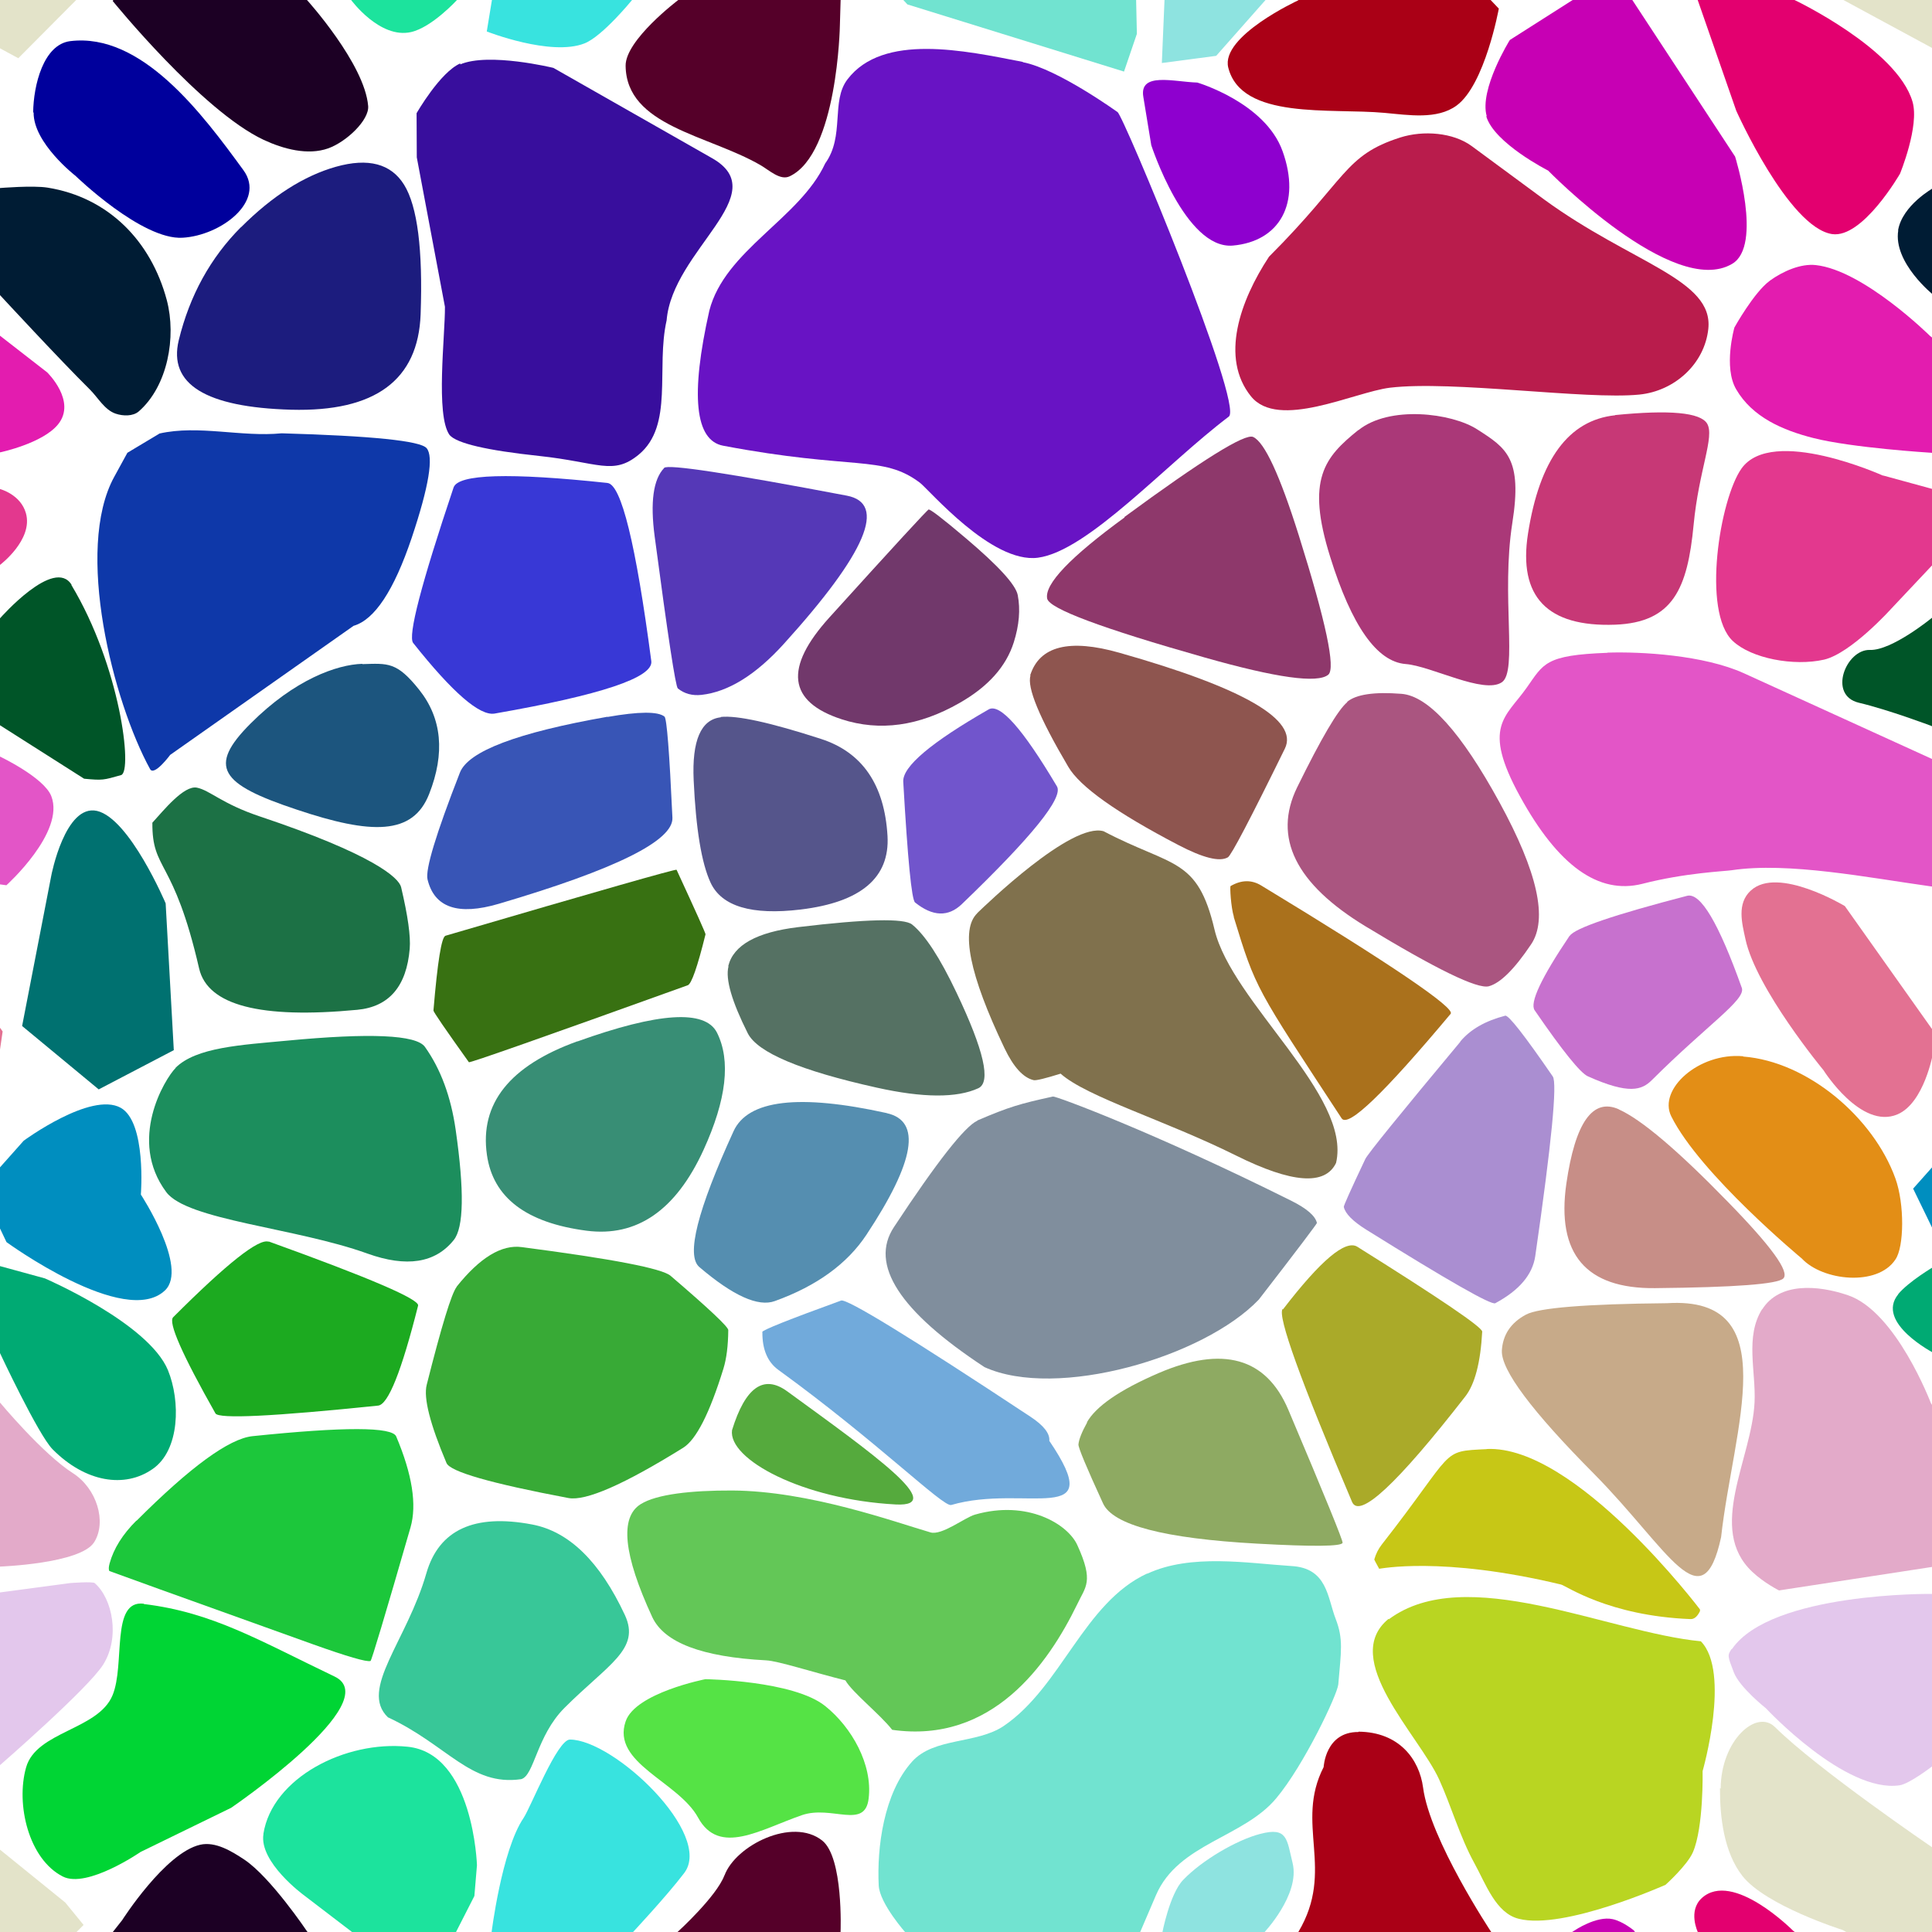 <?xml version="1.0" encoding="UTF-8"?>
<svg width="512px" height="512px" contentScriptType="text/ecmascript" contentStyleType="text/css" version="1.1" viewBox="0 0 512 512" xmlns="http://www.w3.org/2000/svg">
 <g class="voronoi" stroke-width=".5">
  <path d="m458-37.1 39.9 3.59 31.6 25.6 4.85 5.94-17.3 17.4-55.1-29.8z" fill="#e3e3c9"/>
  <path d="m303 25.7c-1.16-6.72 8.13-4 14.3-3.82 0 0 18 5.29 22.6 18.2 4.96 13.8-0.788 23.9-13.2 25-12.6 1.06-21.6-26.6-21.6-26.6z" fill="#8e00cf"/>
  <path d="m-13.2 126 13.2 3.6s5.46 1.4 6.87 6.41c1.98 7.04-6.87 13.7-6.87 13.7l-10.9 11.6-25.6 20.8-12.6-8.24-3.62-33.7z" fill="#e3388e"/>
  <path d="m526 232 19.8-17.1 10.5 24.5 2.16 38.9-19.9 10.4-20.3-16.8z" fill="#007170"/>
  <path d="m38.1 425c-8.85-1.08-4.86 16.1-8.29 24.3-3.83 9.17-20.2 9.51-22.9 19.1-2.76 9.77 0.684 24.3 9.74 28.9 6.43 3.26 20.6-6.51 20.6-6.51l24-11.7s41.3-28.2 27.4-34.8c-20-9.56-32.3-17-50.5-19.2z" fill="#00d534"/>
  <path d="m459 437c10.4-15.1 53-14.6 53-14.6l18.6-2.48 2.17 0.445 0.978 25.5-21.8 22.3s-5.91 4.57-8.55 4.96c-14.4 2.13-35.4-20.4-35.4-20.4s-6.99-5.54-8.51-9.52c-1.64-4.3-1.77-4.5-0.589-6.21z" fill="#e3c7ec"/>
  <path d="m334 486c7.24-1.92 7.01 1.46 8.55 7.71 2.08 8.44-7.78 18.7-7.78 18.7l-13.1 14.8-14.4 1.9 0.707-16.7s1.98-10.5 5.56-14.2c4.98-5.22 14.2-10.6 20.4-12.2z" fill="#8ee3e0"/>
  <path d="m8.79 29.8c0.078-7.17 2.7-18 9.82-18.9 18.9-2.3 34.9 19.1 45.9 34.2 6.02 8.24-5.94 17.3-16.1 17.9-10.8 0.677-28.4-16.4-28.4-16.4s-11.2-8.67-11.1-16.8z" fill="#00009c"/>
  <path d="m445-14.3 30.2 14 0.43 0.334s27.1 12.9 31.2 26.9c1.9 6.46-3.31 19.1-3.31 19.1s-9.89 17.2-18 16c-11.6-1.79-25.4-32.7-25.4-32.7l-10.2-29.3z" fill="#e3006f"/>
  <path d="m-32 187 32 13.5s11.7 5.56 13.6 10.5c3.7 9.57-11.9 23.6-11.9 23.6l-42.8-5.79-1.28-33.1z" fill="#e355c7"/>
  <path d="m507 315 11.3-12.7 25.7-8.73 24.8 23-13 25.3-42-12.8-1.68-3.53z" fill="#008ebf"/>
  <path d="m456 474c0.045-12.7 9.45-21.2 14.4-16.3 11.3 11.2 41.7 31.9 41.7 31.9l17.3 14 4.85 5.94-17.3 17.4-28.7-15.5s-20.3-6.4-26.5-14.3c-4.92-6.31-5.97-15.6-5.94-23.3z" fill="#e3e3c9"/>
  <path d="m318-32.9 34.7 13.3-30.4 34.4-14.4 1.9 0.707-16.7 1.18-28z" fill="#8ee3e0"/>
  <path d="m122 16.8c-5.37 2.31-11.6 13.2-11.6 13.2l0.053 11.7 7.46 39.6c0.071 7.53-2.54 28.8 1.24 34 1.93 2.2 9.84 4.05 23.7 5.53 15.8 1.68 19.6 5.25 26.4-0.336 9.36-7.72 4.54-22.9 7.41-35.6 1.56-18.7 28.8-33.5 12-43l-42-23.9s-17.1-4.18-24.7-0.928z" fill="#380e9d"/>
  <path d="m-41.1 70.8 11-5.22 42.6 33.1s7.9 7.64 2.87 13.8c-4.09 5.03-15.3 7.39-15.3 7.39l-31.6-2.72-23.3-10.1 3-20.3z" fill="#e31caf"/>
  <path d="m533 148 16.4 59.2-1.36 0.59-14-1.31-22.2-14.1s-11.3-4.27-19.2-6.14c-8.32-1.96-3.43-14.2 2.91-14 5.78 0.199 16.3-8.41 16.3-8.41z" fill="#005528"/>
  <path d="m-12.9 332 24.8 6.79s27.4 11.8 32.6 24.3c3.35 8.19 3.2 21.2-4.04 26.2-7.37 5.18-17.8 3.57-26.5-5.19-3.81-3.82-14-25.6-14-25.6z" fill="#00aa73"/>
  <path d="m467 347c4.54-7.2 14.7-6.48 22.7-3.76 12.8 4.31 22 28.6 22 28.6l14.3 22.1 5.66 18.3-60.2 9.24s-3.96-1.97-7.1-4.94c-12.1-11.4-0.095-29.9 0.614-44.9 0.392-8.25-2.57-17.4 2.01-24.7z" fill="#e3aac9"/>
  <path d="m151 461c11.7-4e-3 38.2 25.1 30.3 35.4-4.56 6.01-13.9 16-13.9 16l-9.94 11.9-28.6-3.55 1.37-8.35s2.69-22 8.51-30.6c1.89-2.8 8.92-20.8 12.3-20.8z" fill="#38e3df"/>
  <path d="m393 543 7.56-20.8 16.7-10.6s5.8-3.94 10.1-3.01c2.75 0.592 5.65 3.01 5.65 3.01l27.3 41.5-0.753 28.4-48.8-24.7z" fill="#c700b4"/>
  <path d="m195-13 28 5.11-0.229 7.92-0.196 6.79s-0.613 33.9-13.3 39.9c-2.51 1.19-5.37-1.59-7.78-2.98-13.9-8.03-35.5-10.3-35.7-26.3-0.084-6.84 13.9-17.4 13.9-17.4z" fill="#550029"/>
  <path d="m-18 59.4 18-9.57s8.69-0.73 12.6-0.107c16.1 2.58 27.4 14.1 31.6 29.8 2.59 9.79 0.247 22.8-7.42 29.5-1.55 1.34-4.18 1.26-6.12 0.605-2.98-1.01-4.65-4.24-6.89-6.45-8.14-8.06-23.7-24.9-23.7-24.9z" fill="#001c34"/>
  <path d="m469 74.4c3.49-2.52 8.2-4.59 12.2-4.15 12.7 1.38 30.3 18.8 30.3 18.8l12.5 9.69 6.92 22.9-19.4-1.67s-20.6-1.27-30.9-3.87c-8.2-2.08-16.2-5.53-20.5-12.9-3.48-5.89-0.487-16.4-0.487-16.4s5.19-9.35 9.39-12.4z" fill="#e31caf"/>
  <path d="m-51.9 233 28.5 6.35 24.1 34-4.08 27.9-25.6-18.4-20.7-34.8z" fill="#e37192"/>
  <path d="m503 343c2.84-3.42 9.5-7.33 9.5-7.33l12 3.27 32.6 24.3-4.04 26.2-33.4-16.2-7.06-14.6s-15.8-8.12-9.5-15.7z" fill="#00aa73"/>
  <path d="m187 445s23.3 0.345 31.7 7.13c7.03 5.64 12.6 15.5 11.5 24.5-0.969 8.31-9.81 1.68-17.7 4.41-11 3.8-21.9 10.9-27.5 0.646-5.23-9.59-23-14.4-19.2-25.5 2.56-7.57 21.2-11.2 21.2-11.2z" fill="#55e345"/>
  <path d="m451 503c8.23-7.46 24.2 8.67 24.2 8.67l0.43 0.334 34.6 26.9-11.8 16.3-19 15.6-19.3-29.5-10.2-29.3s-2.67-5.62 1.08-9.01z" fill="#e3006f"/>
  <path d="m86.9-50 14.6-13.7 19.3 17.6 5.01 36.9-4.68 9.17s-6.6 7.25-12.2 8.53c-8.29 1.88-15.9-8.53-15.9-8.53l-12.5-9.53z" fill="#1ce39d"/>
  <path d="m361-16.4 23.1 4.88 13.1 13.8s-3.66 20.2-11.2 25.7c-5.17 3.77-12.7 2.51-19.1 1.93-14.3-1.31-37.9 1.92-41.4-12-2.06-8.31 18.5-17.8 18.5-17.8z" fill="#aa0016"/>
  <path d="m42.1 115-8.34 4.99-3.48 6.36c-10.6 19.3-0.273 59.7 9.51 77.5 1.12 1.87 5.31-3.8 5.31-3.8l48.6-34.2c5.57-1.61 10.7-9.36 15.4-23.3 4.56-13.6 5.88-21.6 3.94-23.8-1.7-1.93-14.5-3.24-38.4-3.92-10.7 1.05-22-2.29-32.4 0.062z" fill="#0e38a9"/>
  <path d="m499 126 28.2 7.71-26 27.6s-10.6 11.8-17.8 13.5c-8.04 1.82-19.3-0.314-24.2-4.95-8.24-7.74-3.43-37.6 2.32-45.7 8.11-11.4 37.5 1.89 37.5 1.89z" fill="#e3388e"/>
  <path d="m360 459c-8.78-0.072-9.22 9.29-9.22 9.29-7.74 15.1 3.14 27.2-6.7 43.7l-18.5 17.8 41.4 12 19.1-1.93 11.2-25.7-2.15-2.25s-16.2-24.4-18-38.2c-1.01-7.5-6.34-14.7-17.1-14.8z" fill="#aa0016"/>
  <path d="m192 497c2.95-7.95 18-15.5 25.9-9.23 5.65 4.5 4.86 24.1 4.86 24.1l-0.196 6.79-13.3 39.9-7.78-2.98-37.4-30.4 15.6-13.3s10.2-9.28 12.3-14.9z" fill="#550029"/>
  <path d="m144-36 38.5 18.1-15 17.9s-7.81 9.61-12.6 11.5c-8.93 3.52-25.9-3.16-25.9-3.16l6.41-39.1z" fill="#38e3df"/>
  <path d="m394 30.8c-2.05-7.1 6.12-20.2 6.12-20.2l27.8-17.7 31.9 48.6s7.38 23.6-0.753 28.4c-15.6 9.33-48.8-24.7-48.8-24.7s-14.3-7.24-16.4-14.4z" fill="#c700b4"/>
  <path d="m-5.02 315 11.3-12.7s17.8-13.1 25.7-8.73c6.87 3.82 5.35 23 5.35 23s12.7 19.4 6.39 25.4c-10.6 10.1-42-12.8-42-12.8l-1.68-3.53z" fill="#008ebf"/>
  <path d="m462 280c17.1 1.33 34.5 16.2 40.3 32.3 2.44 6.75 2.34 18.2-0.011 21.5-4.77 7.21-19.3 5.64-24.8-0.288 0 0-27-22.4-34.6-37.7-3.53-7.16 7.32-16.9 19-15.9z" fill="#e38e16"/>
  <path d="m-54.2 475 39.9 3.59 31.6 25.6 4.85 5.94-17.3 17.4-55.1-29.8z" fill="#e3e3c9"/>
  <path d="m368 429c-13 10.6 7.96 30.7 13.4 42.6 3.16 6.95 5.5 15.2 9.29 22.1 3.06 5.53 5.69 13.3 11.8 14.8 11.9 3.05 38.9-9.01 38.9-9.01s5.76-5.18 7.25-8.63c2.87-6.63 2.57-21.5 2.57-21.5s7.53-26.2-0.463-34.4c-24.8-2.38-62.3-21-82.7-5.83z" fill="#b9d522"/>
  <path d="m238-35.6 35.3-15.2 27 15.5 0.782 35.2 0.202 9.07-3.41 10-57.4-17.8-11.1-12z" fill="#71e3d0"/>
  <path d="m29.9 0.189 0.149-0.189 2.32-2.94 20.7-20 11.7 3.96 16.6 19s15.3 16.9 16.2 28.1c0.284 3.72-5.75 9.47-10.6 11.2-5.41 1.92-11.9 0.168-17.1-2.26-16.4-7.68-40-36.8-40-36.8z" fill="#1c0024"/>
  <path d="m18.9 155c13 21.6 16.3 49.5 13.2 50.4-4.73 1.35-4.89 1.43-9.81 0.969l-42.8-27.2 20.6-15.4s14.3-16.3 18.9-8.76z" fill="#005528"/>
  <path d="m426 173c-16.6 0.602-16.9 2.88-21.4 9.23-5.54 7.88-12 10.2-1.79 28.8 10.1 18.4 20.8 26.1 32.4 23.2 11.4-2.94 21.9-3.33 23.7-3.61 15-2.25 36.2 1.97 52.8 4.28l1.76 0.236 13-27.9-14.7-6.21-49.6-22.6c-10.7-4.85-27.3-5.77-36.2-5.47z" fill="#e355c7"/>
  <path d="m-32.7 343 10.8-5.21 21.9 33.9s11.3 13.6 19.3 18.7c6.34 4.05 9.05 12.9 5.66 18.3-3.57 5.71-25 6.47-25 6.47l-40.3 6.18-12.9 1.37 13.5-62.4z" fill="#e3aac9"/>
  <path d="m69.8 486c2.35-14.9 21.8-24.8 38.2-23.1 17.5 1.74 18.4 31.4 18.4 31.4l-0.684 8.16-12.6 24.7-32.7-25s-11.8-8.67-10.6-16.1z" fill="#1ce39d"/>
  <path d="m-54.2-37.1 39.9 3.59 31.6 25.6 4.85 5.94-17.3 17.4-55.1-29.8z" fill="#e3e3c9"/>
  <path d="m271 16.4c-15.3-2.99-37-7.71-46.4 4.62-4.47 5.81-0.659 15-5.92 22.3-6.75 14.6-26.6 23-30.7 39-5.04 22.4-3.82 34.4 3.67 35.8 34.6 6.56 42.2 2.36 52.1 9.78 2.44 1.83 19 21.5 31.3 19.9 13.3-1.76 33.9-24.8 50.6-37.4 4.03-3.02-28.1-80.2-29.5-80.7 0 0-15.8-11.4-25-13.2z" fill="#6813c4"/>
  <path d="m503 61.1c1.09-6.72 9.38-11.3 9.38-11.3l10.4-5.52 33.8 35.2-7.42 29.5-1.82 1.62-11.2-7.47-23.7-24.9s-10.8-8.58-9.38-17.2z" fill="#001c34"/>
  <path d="m13.6 232s3.64-19 12.1-17.1c8.66 1.99 18.2 24.5 18.2 24.5l2.16 38.9-19.9 10.4-20.3-16.8z" fill="#007170"/>
  <path d="m464 236c7.13-6.62 24.9 4.12 24.9 4.12l24.1 34-0.733 5s-2.33 13.2-9.42 16.2c-9.68 4.11-19.6-11.7-19.6-11.7s-17.9-21.6-20.7-34.8c-0.909-4.19-2.3-9.35 1.41-12.8z" fill="#e37192"/>
  <path d="m-52.4 429 71-9.47s5.95-0.468 6.51 0.018c4.72 4.13 6.76 14.4 2.23 21.6-3.99 6.34-27.3 26.6-27.3 26.6l-5.6 5.73-46.2-7.54-1.61-33.9z" fill="#e3c7ec"/>
  <path d="m304 417c-16.8 7.78-22.7 30-38 40.4-7.22 4.86-18.5 2.98-24.3 9.46-7.56 8.42-9.33 22.9-8.83 32.8 0.244 4.84 7.28 12.7 7.28 12.7l1.23 1.32 57.4 17.8 3.41-10-0.201-9.07 4.37-10.2c5.92-13.7 23.2-15.2 31.9-25.7 7.33-8.77 16.1-27.3 16.4-30.1 0.751-8.85 1.39-12-0.697-17.4-2.2-5.69-2.18-13.5-11.8-14-11.6-0.755-26.6-3.32-38.1 2.03z" fill="#71e3d0"/>
  <path d="m29.9 512 0.149-0.189 2.32-2.94s11.4-17.9 20.7-20c4.01-0.899 8.26 1.67 11.7 3.96 6.99 4.68 16.6 19 16.6 19l22.1 25.3-6 9.46-27.5 2.24z" fill="#1c0024"/>
  <path d="m357 186q3.58-2.98 14.4-2.13 10.7 0.842 26 28.8 15.1 27.6 8.35 37.6-6.62 9.86-11.2 11.1-4.54 1.18-32.7-15.9-27.8-16.9-18.1-36.8 9.62-19.6 13.3-22.6z" fill="#aa5580"/>
  <path d="m193 256q2.06-8.31 18.5-10.3 27-3.24 30.2-0.709 5.2 4.18 11.8 18.1 10.9 22.9 5.77 25.3-8.54 3.93-26.9-0.152-30.3-6.73-34.2-14.4-6.37-12.7-5.12-17.7z" fill="#557163"/>
  <path d="m288 377q3.59-6.44 19-13.1 25.6-11 34.4 9.66 14.6 34.5 14.4 35.3-0.413 1.45-22.6 0.224-37-2.04-40.9-10.7-6.61-14.4-6.5-15.6 0.188-2.02 2.34-5.89z" fill="#8eaa62"/>
  <path d="m141 404c9.82 1.85 18 9.87 24.6 24 4.21 9.08-4.4 13-16 24.6-7.44 7.44-8.01 18-11.5 18.9-13.4 1.93-19.5-9.05-35.3-16.4-7.68-7.39 5.04-20.2 10.2-38.2 3.33-11.5 12.7-15.8 28-12.9z" fill="#38c798"/>
  <path d="m63.9 60.2q12.4-12.4 25.1-16 12.9-3.63 18.1 4.78 5.29 8.59 4.37 34.3-0.945 26.2-34.3 25.3-34-0.963-29.8-18.4 4.34-17.8 16.5-30z" fill="#1c1c7e"/>
  <path d="m360 114c8.18-6.61 24.7-4.59 31.5-0.195 7.71 4.94 12 7.65 9.28 24.8-3.01 19.3 1.49 39.3-2.77 42.2-4.79 3.26-18.7-4.3-25.5-4.83-7.62-0.599-14.3-10.1-20-28.4-6.46-20.6-1.48-26.4 7.45-33.6z" fill="#aa3878"/>
  <path d="m191 190q6.46-0.7 26.6 5.83 16.4 5.33 17.6 25.7 0.951 16.6-23 19.5-19.5 2.34-23.9-7.14-3.58-7.74-4.47-27.1-0.729-15.8 7.19-16.7z" fill="#55558b"/>
  <path d="m259 297c-3.33 1.53-10.7 10.9-22.1 28.2-6.53 9.89 1.46 22.3 24 37.1 19.1 8.69 58.1-2.6 72.7-17.9 10.3-13.3 15.4-20.1 15.4-20.3-0.411-1.87-2.69-3.84-6.85-5.91-36.7-18.3-62.5-27.8-63.1-27.6-8.86 1.94-11.6 2.74-20 6.33z" fill="#808e9d"/>
  <path d="m121 341q9.27-11.6 17.3-10.5 36 4.69 39.4 7.59 15.3 13.1 15.3 14.4-0.06 6.25-1.28 10.2-5.5 17.8-10.7 21-23.5 14.6-30.4 13.3-30.9-5.83-32.3-9.29-6.55-15.5-5.24-20.7 5.9-23.4 7.96-26z" fill="#38aa36"/>
  <path d="m394 384c23.5-1.1 56.5 42.5 56.5 42.5 0.033 0.26 0.033 0.422 2e-3 0.487-0.692 1.43-1.53 2.13-2.51 2.09-21.7-0.859-32.9-8.81-34.3-9.16-31.8-7.62-48.1-4.11-48.2-4.18-0.879-1.58-1.31-2.41-1.29-2.47 0.422-1.48 1.08-2.79 1.97-3.93 19.8-25.3 15.3-24.7 27.8-25.3z" fill="#c7c716"/>
  <path d="m298 137q30.9-22.7 34.1-21.2 4.54 2.08 12.1 26.1 10.8 34.4 7.81 36.9-4.25 3.54-32.8-4.57-40.9-11.6-41.7-15.6-1.11-5.73 20.5-21.5z" fill="#8e386b"/>
  <path d="m161 190q12.5-2.19 15.1-0.091 0.903 0.735 2.1 26.8 0.42 9.12-46 22.8-16.2 4.77-18.9-6.46-0.926-3.93 8.58-28.3 3.32-8.51 39.1-14.8z" fill="#3855b6"/>
  <path d="m416 248c1.38-2.05 11.8-5.58 31.1-10.6 3.55-0.917 8.37 7.21 14.5 24.4 1.12 3.15-9.08 9.72-23.8 24.4-2.69 2.69-6.07 3.93-17-0.964-2-0.898-6.7-6.73-14.1-17.5-1.36-1.97 1.72-8.55 9.23-19.7z" fill="#c771ce"/>
  <path d="m71.2 329q40.2 14.5 39.6 17-6.58 26.1-10.6 26.5-41.8 4.32-43.1 2.07-13.3-23.5-11.2-25.5 21.4-21.4 25.3-20z" fill="#1caa20"/>
  <path d="m273 179q3.69-11.7 23.7-6 49.4 14 43.8 25.4-13.8 28.1-15.1 28.8-3.27 1.9-13.2-3.3-24.5-12.8-29.1-20.7-11.5-19.5-10-24.2z" fill="#8e554f"/>
  <path d="m118 248q61.1-17.9 61.3-17.5 7.76 16.8 7.67 17.1-3.22 13-4.71 13.5-57.8 20.8-58 20.4-9.43-13.2-9.39-13.7 1.62-19.4 3.19-19.8z" fill="#387112"/>
  <path d="m429 294q9 4.04 28.9 24.5 17.3 17.7 14.7 20.3-2.26 2.26-34 2.57-27.5 0.272-23.5-27.7 3.52-24.3 13.9-19.7z" fill="#c78e87"/>
  <path d="m202 353c5e-3 -0.503 6.98-3.28 20.9-8.34 1.53-0.553 18.3 9.71 50.2 30.8 3.5 2.31 5.16 4.44 4.98 6.38 15.8 23.3-6.48 11.3-26 17-2.14 0.621-19.6-16.8-45.8-35.8-2.87-2.09-4.28-5.42-4.24-10z" fill="#71aadb"/>
  <path d="m36.2 403q21.4-21.4 30.7-22.4 36.5-3.78 38.1 0.078 6.38 15.1 3.79 24.1-10.2 35.3-10.6 35.4-1.56 0.465-15.3-4.44-53.8-19.3-53.9-19.4-0.348-0.552 0.063-2.04 1.61-5.86 7.07-11.3z" fill="#1cc73b"/>
  <path d="m390 38.7c-4.91-3.6-12.8-4.2-18.9-2.27-14.9 4.76-14.1 10.9-34.8 31.6-7.7 11.7-13 26.8-4.78 37 7.23 8.98 27.3-1.09 36.8-2.28 16.6-1.99 51.9 3.24 66.1 1.82 9.37-0.931 17.3-8.12 18.3-17.4 1.42-13.2-20.2-17.3-43.5-34.3z" fill="#b91c4c"/>
  <path d="m246 135q0.749-0.175 9.91 7.6 13 11 13.8 15.1 1.1 5.71-1.04 12.5-3.04 9.65-14.4 16.1-16.1 9.22-31.2 4.32-21.4-6.96-3.26-27 25.8-28.5 26.3-28.6z" fill="#71386b"/>
  <path d="m96 176c6.83-0.199 9.15-0.653 15.1 6.81 6.01 7.55 6.89 16.8 2.63 27.6-4.3 11-15.3 10.8-35.2 4.11-20.2-6.72-23.6-11.3-12.1-22.8 11.6-11.6 22.8-15.6 29.6-15.8z" fill="#1c557e"/>
  <path d="m327 243c-0.811-2.62-1.1-8.06-0.889-8.18 2.86-1.66 5.57-1.71 8.13-0.151 34.8 21.1 51.5 32.5 50.2 34-17.6 21-27.2 30.3-28.9 27.7-22.8-34.8-22.7-34.1-28.6-53.4z" fill="#aa711c"/>
  <path d="m235 295q13.9 3.08-5.37 32.2-7.66 11.6-24.3 17.6-6.61 2.4-20-9.02-5.33-4.54 9.07-36 5.73-12.5 40.6-4.8z" fill="#558eb0"/>
  <path d="m176 124q1.48-1.56 48.4 7.35 16.1 3.06-16.6 39.2-11.2 12.4-21.9 13.6-3.67 0.398-6.27-1.71-0.891-0.724-6.14-40.3-1.8-13.6 2.5-18.1z" fill="#5538b7"/>
  <path d="m259 242c-4.53 4.34-2.12 16.3 7.21 35.8 2.39 5 4.97 7.81 7.72 8.45 0.64 0.147 3.08-0.452 7.14-1.72 7.04 6.24 27.6 12.3 46.5 21.7 14.8 7.36 23.6 8.01 26.5 1.96 4.21-17.9-27.6-42.5-32.2-61.8-4.54-19.3-11.1-16.5-29.4-26.1-8.55-2.51-31.4 19.7-33.5 21.7z" fill="#80714d"/>
  <path d="m153 276q32.3-11.6 37-2.35 5.58 11.1-3.56 31.1-11 24-31 21.4-24-3.13-26.4-20.1-2.93-20.4 24-30.1z" fill="#388e75"/>
  <path d="m398 358c0.231-4.25 2.37-7.46 6.41-9.62 3.37-1.8 15.8-2.81 37.4-3.02 31.5-1.97 17.5 33 14.3 62-4.99 22.9-13.8 3.36-33.6-16.7-16.6-16.7-24.7-27.6-24.5-32.7z" fill="#c7aa89"/>
  <path d="m161 128q5.46 0.582 11.6 47.2 0.864 6.51-41.5 13.9-5.92 1.04-21.6-18.7-2.2-2.76 10.7-41.2 1.8-5.37 40.8-1.21z" fill="#3838d6"/>
  <path d="m46.5 283c5.47-5.47 17.4-6.07 29.5-7.21 22.1-2.1 34.3-1.56 36.6 1.63 4.18 5.86 6.9 13.2 8.16 22 2.32 16.2 2.15 25.9-0.51 29.2-4.89 6.11-12.5 7.31-22.9 3.58-19-6.85-47.8-8.83-53.3-16.3-10.2-13.7-0.463-29.9 2.51-32.9z" fill="#1c8e5d"/>
  <path d="m194 395c-10.8-0.04-20 0.979-24.2 3.61-5.6 3.48-4.59 13.4 3.04 29.9 3.16 6.81 13.2 10.6 30.2 11.5 3.18 0.159 12.1 3.07 21 5.31 1.86 3.23 9.21 9.01 12.4 13.1 26.5 3.78 41.3-17.4 49-33.2 2.22-4.76 4.54-5.98 0.039-15.8-2.55-5.54-13.2-12-27.1-8.03-2.74 0.793-8.79 5.59-11.8 4.71-9.42-2.74-32.1-11-52.6-11.1z" fill="#63c757"/>
  <path d="m340 347q15-19.5 19.7-16.6 33.2 20.8 33.1 22.5-0.666 12.3-4.5 17.2-27.1 34.8-30 27.9-20.5-48.3-18.4-51.1z" fill="#aaaa29"/>
  <path d="m428 110c14.5-1.44 22.6-0.689 24.4 2.25 2.07 3.46-2.19 12.3-3.57 26.8-1.62 17-5.48 25.9-20.8 26.5-18 0.654-25.7-7.39-23.1-24.1 3.07-19.7 10.8-30.1 23.1-31.4z" fill="#c73876"/>
  <path d="m262 188q4.47-2.55 18.1 20.4 2.64 4.45-25.2 31.2-5.4 5.18-12.4-0.436-1.36-1.09-3.13-32-0.344-5.99 22.7-19.2z" fill="#7155cc"/>
  <path d="m40.4 218c2.89-3.15 8.34-9.97 11.8-9.26 3.44 0.714 6.63 4.26 16.5 7.57 30.2 10.1 37 16.3 37.6 18.8 1.79 7.61 2.55 13 2.28 16.3-0.832 9.98-5.46 15.4-13.9 16.2-25.7 2.44-39.6-1.2-41.9-10.9-6.8-29.6-12.5-25.7-12.4-38.7z" fill="#1c7145"/>
  <path d="m387 276q3.99-4.78 11.9-6.83 1.29-0.336 12.6 16.1 1.85 2.7-4.64 47.6-1.07 7.38-10.6 12.5-1.57 0.839-34.2-19.5-5.35-3.35-5.94-6.02-0.097-0.439 5.7-12.7 0.952-2.01 25.2-31.1z" fill="#aa8ed1"/>
  <path d="m194 379c3.52-11.4 8.39-14.8 14.6-10.3 22.8 16.6 42.7 30.7 28.8 30-24.7-1.3-44.5-12-43.4-19.7z" fill="#55aa3d"/>
 </g>
</svg>

